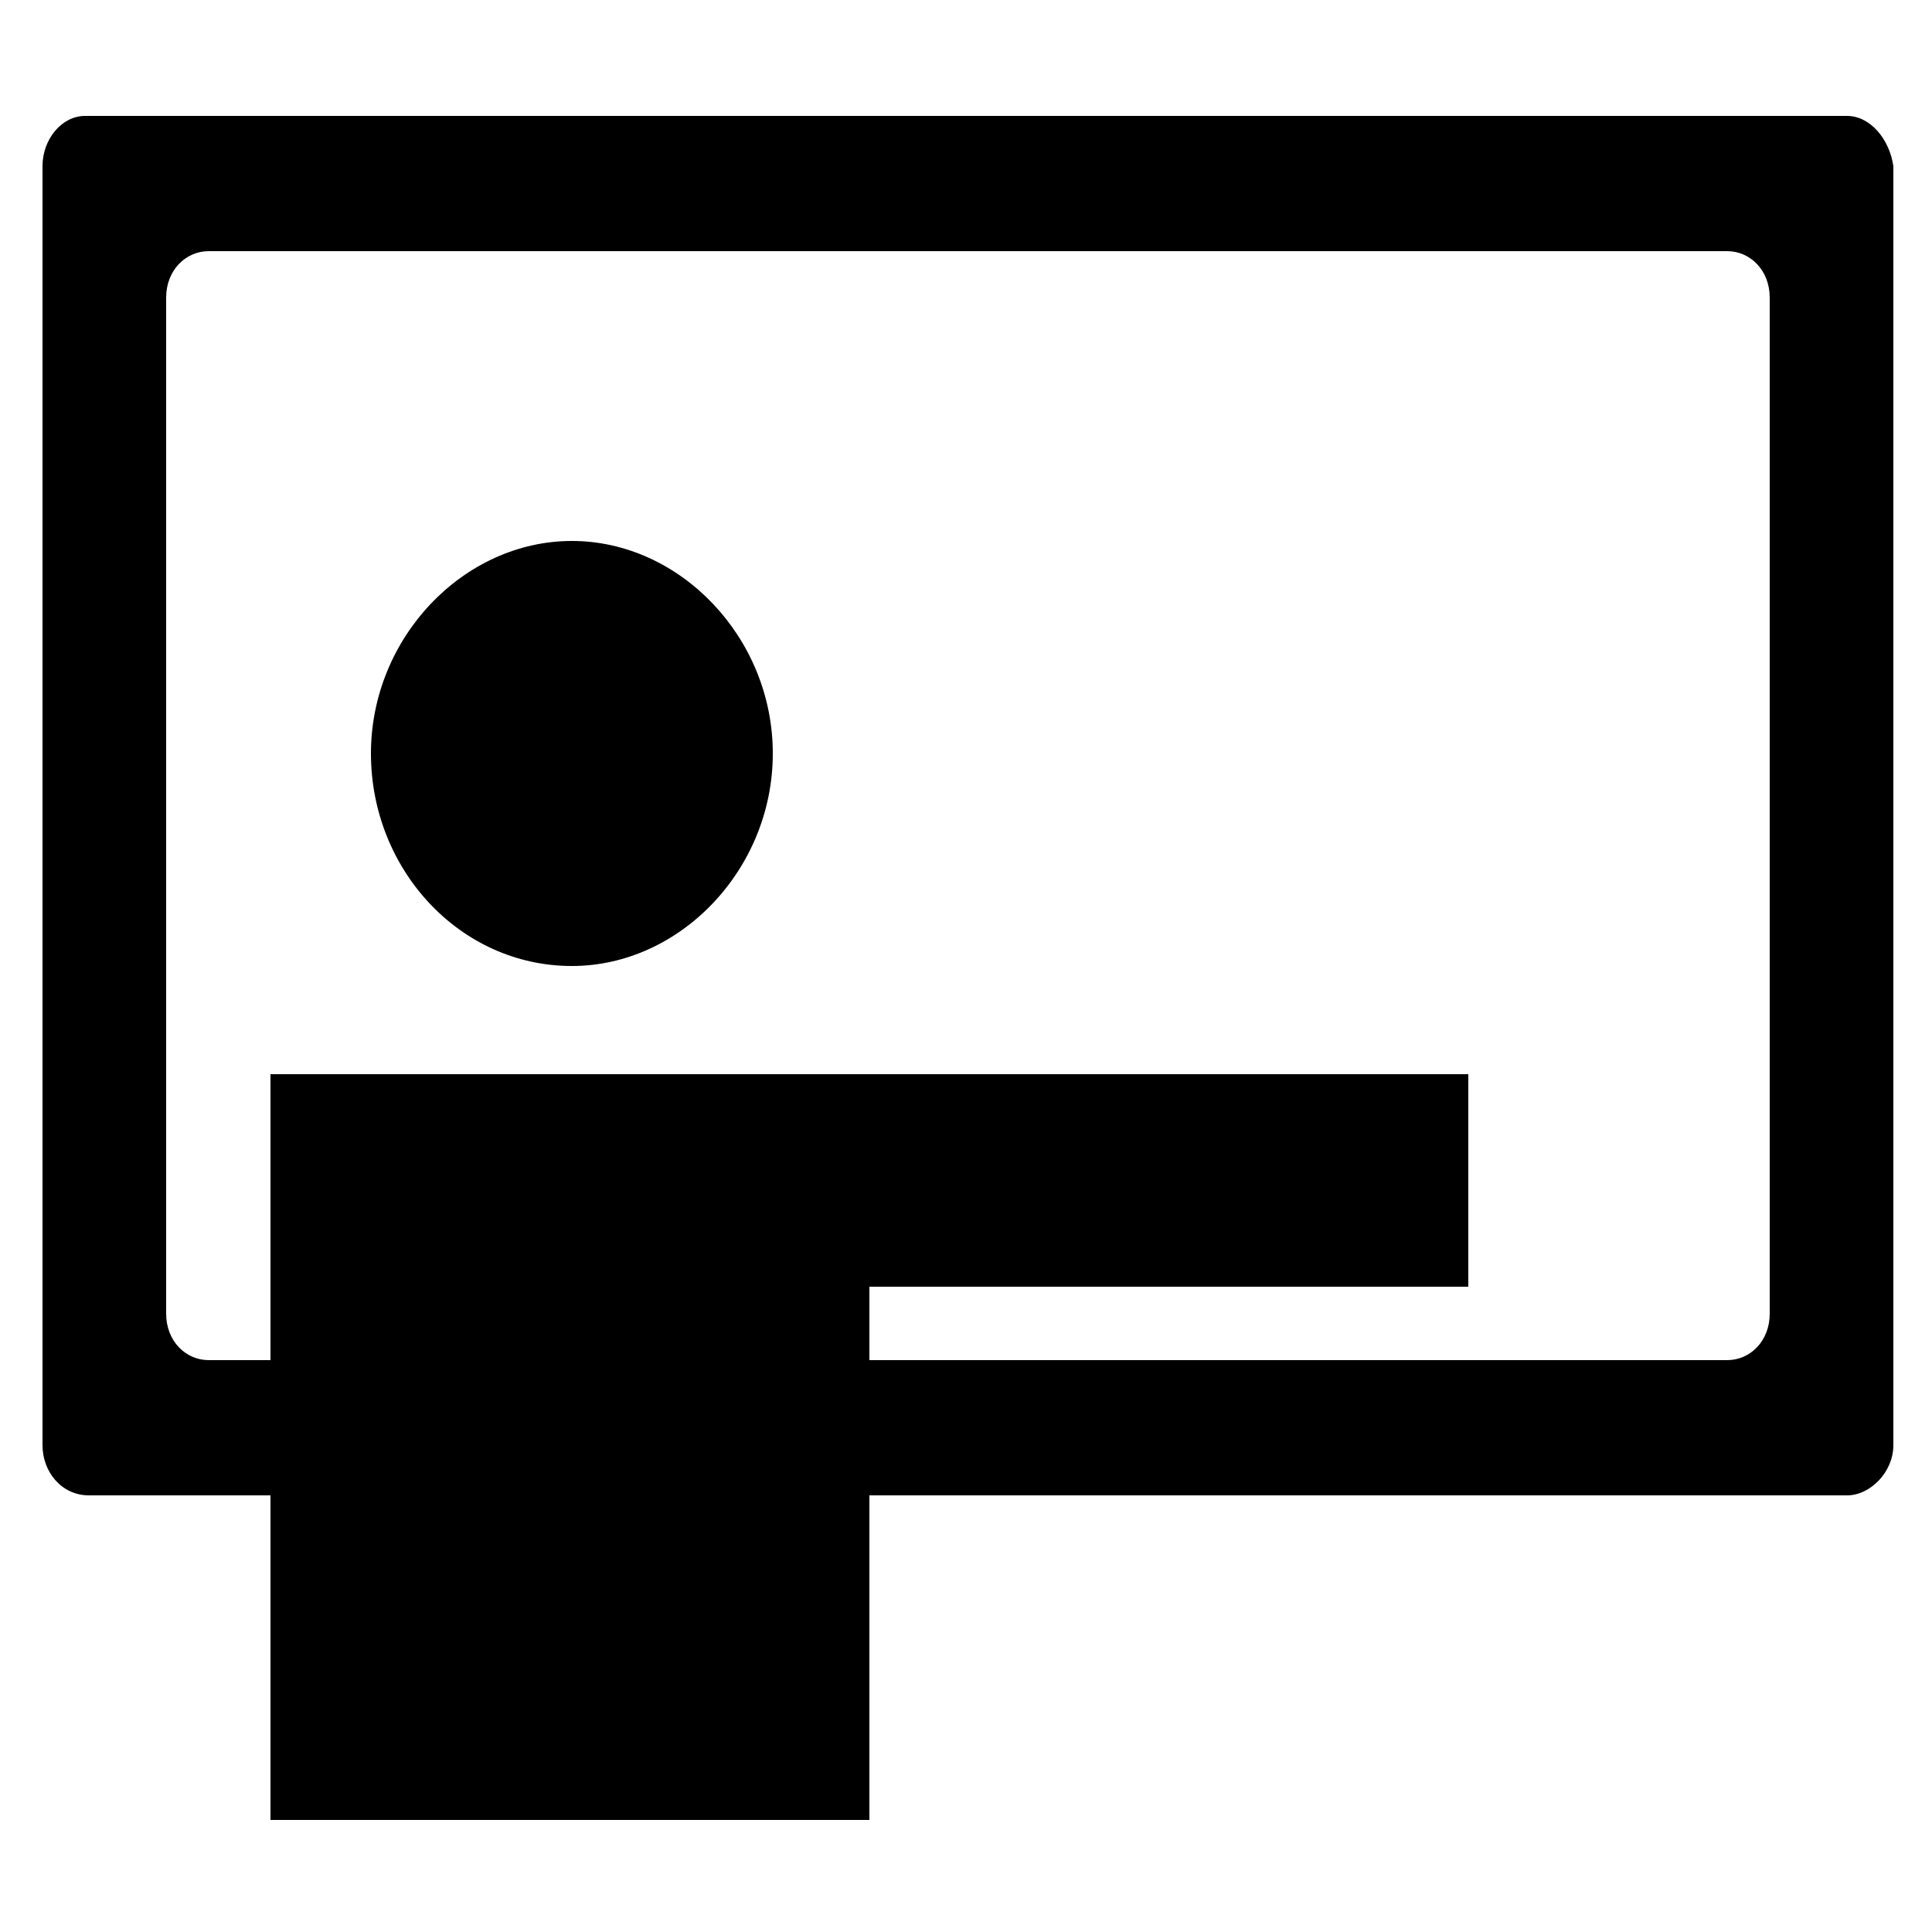 <?xml version="1.0" encoding="utf-8"?>
<!-- Generator: Adobe Illustrator 21.1.0, SVG Export Plug-In . SVG Version: 6.00 Build 0)  -->
<svg version="1.1" id="Layer_1" xmlns="http://www.w3.org/2000/svg" xmlns:xlink="http://www.w3.org/1999/xlink" x="0px" y="0px"
	 viewBox="0 0 50 50" style="enable-background:new 0 0 50 50;" xml:space="preserve">
<g>
	<polygon points="38,33.3 38,27.8 7,27.8 7,33.3 7,47.1 22.5,47.1 22.5,33.3 	"/>
	<path d="M14.8,25c2.8,0,5.2-2.5,5.2-5.5S17.6,14,14.8,14s-5.2,2.5-5.2,5.5S11.9,25,14.8,25z"/>
</g>
<g>
	<path d="M47.8,3H2.2C1.6,3,1.1,3.6,1.1,4.3v33.1c0,0.7,0.5,1.3,1.2,1.3h45.5c0.6,0,1.2-0.6,1.2-1.3V4.3C48.9,3.6,48.4,3,47.8,3z
		 M46.6,34.9c0,0.7-0.5,1.3-1.2,1.3H4.6c-0.6,0-1.2-0.6-1.2-1.3v-28c0-0.7,0.5-1.3,1.2-1.3h40.8c0.6,0,1.2,0.6,1.2,1.3V34.9z"/>
	<path d="M46.9,4.1H3.1C2.5,4.1,2,4.6,2,5.3v31.1c0,0.7,0.5,1.2,1.1,1.2h43.8c0.6,0,1.1-0.5,1.1-1.2V5.3C48,4.6,47.5,4.1,46.9,4.1z
		 M45.8,34c0,0.7-0.5,1.2-1.1,1.2H5.4c-0.6,0-1.1-0.5-1.1-1.2V7.7c0-0.7,0.5-1.2,1.1-1.2h39.3c0.6,0,1.1,0.5,1.1,1.2V34z"/>
</g>
</svg>
